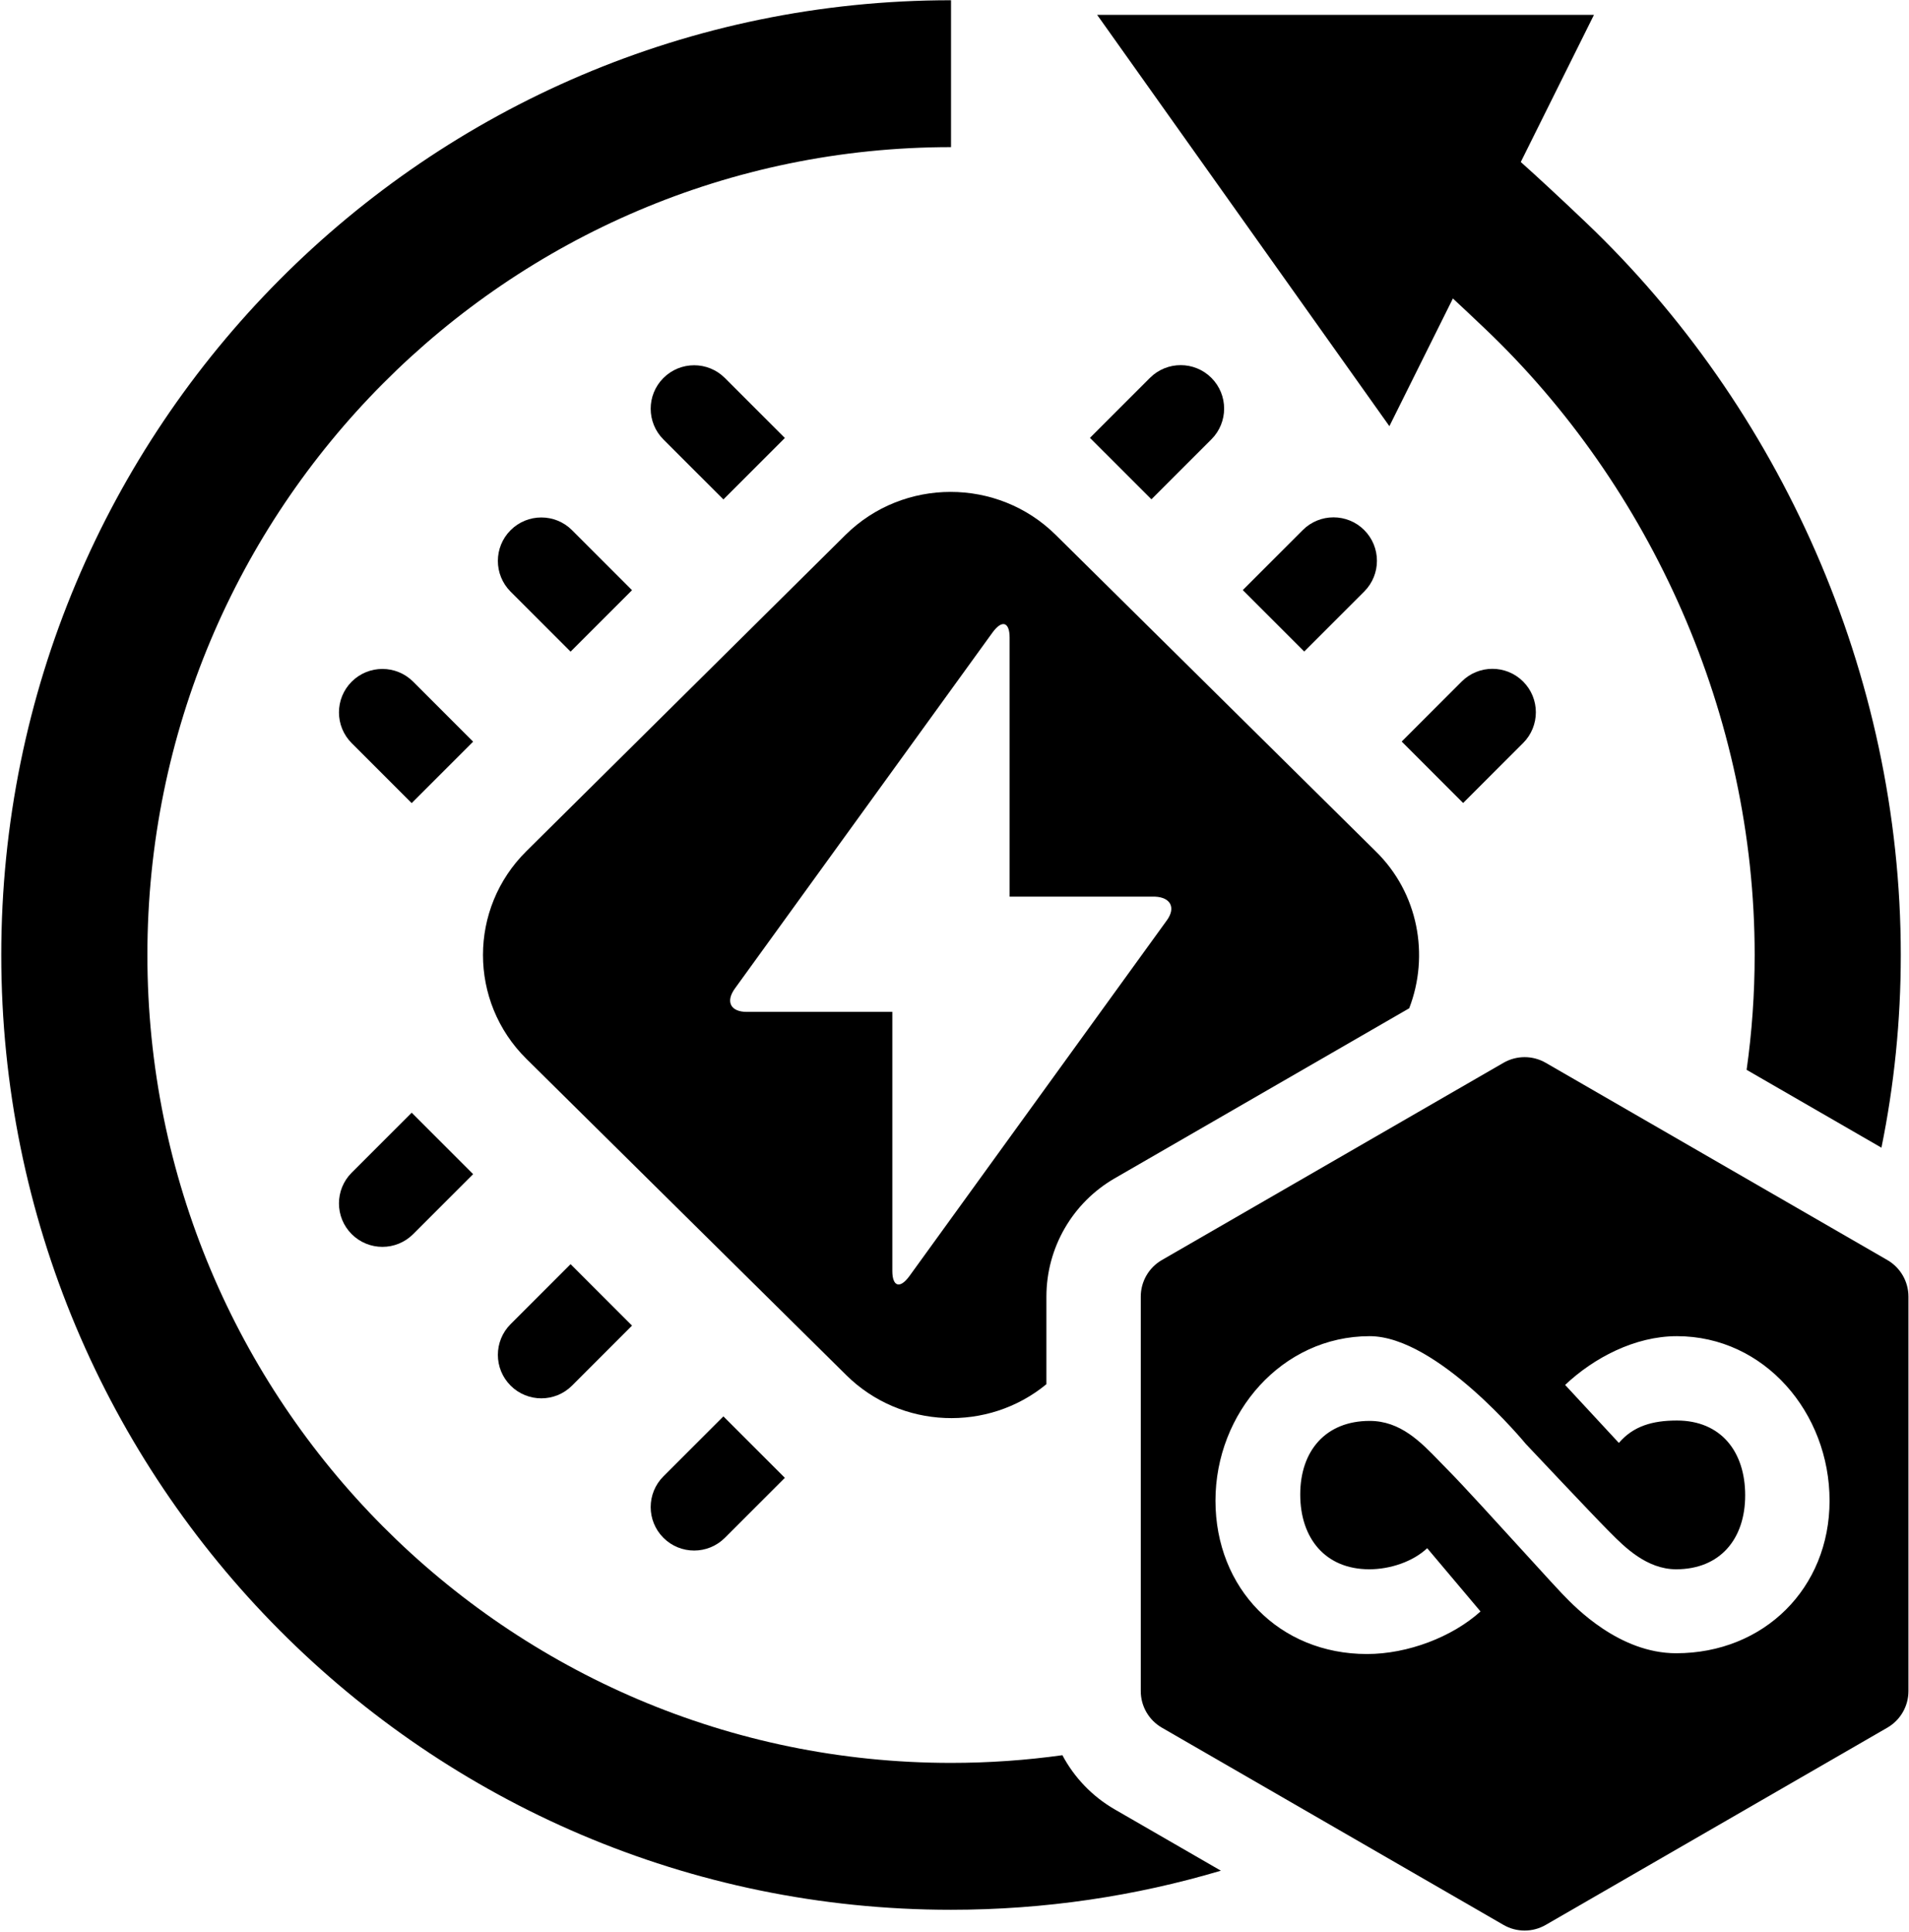 <svg width="989" height="1001" viewBox="0 0 989 1001" fill="none" xmlns="http://www.w3.org/2000/svg">
<path d="M76.357 494.742C76.357 263.599 262.758 76.22 492.7 76.22V0.125C220.951 0.125 0.656 221.573 0.656 494.742C0.656 767.912 220.951 989.359 492.7 989.359C541.267 989.359 588.195 982.286 632.51 969.108L577.492 937.344C565.809 930.598 556.512 920.796 550.392 909.279C531.533 911.906 512.278 913.264 492.7 913.264C262.758 913.264 76.357 725.885 76.357 494.742Z" fill="black"/>
<path d="M984.745 494.742C984.745 528.934 981.293 562.315 974.72 594.553L904.873 554.225C907.622 534.795 909.044 514.935 909.044 494.742C909.044 370.387 855.151 251.957 769.47 170.404C763.3 164.526 757.727 159.286 752.707 154.624L719.804 220.779L568.407 7.713H825.78L787.872 83.927C796.967 92.065 808.047 102.323 821.519 115.15C921.686 210.493 984.745 348.656 984.745 494.742Z" fill="black"/>
<path fill-rule="evenodd" clip-rule="evenodd" d="M730.07 522.341C740.627 494.978 734.868 462.637 712.638 440.943L546.9 277.073C516.901 247.416 468.063 247.416 438.069 277.073L272.713 440.943C242.719 470.599 242.719 518.886 272.713 548.542L438.456 712.412C466.782 740.421 511.921 741.976 542.116 717.079V671.703C542.116 646.426 555.603 623.069 577.492 610.43L730.07 522.341ZM471.138 661.082L604.581 476.682C609.194 470.219 606.506 464.896 598.426 464.516H523.056V330.301C523.056 322.317 519.212 320.796 514.212 327.641L380.769 512.042C375.775 518.886 378.463 524.208 386.925 524.208H462.294V658.424C462.294 666.405 466.144 667.927 471.138 661.082Z" fill="black"/>
<path d="M595.757 195.757C604.551 186.966 618.802 186.966 627.596 195.757C636.384 204.549 636.384 218.803 627.596 227.594L596.516 258.672L564.678 226.836L595.757 195.757Z" fill="black"/>
<path d="M674.926 274.607C683.719 265.815 697.97 265.815 706.764 274.607C715.553 283.398 715.553 297.652 706.764 306.444L675.684 337.521L643.851 305.685L674.926 274.607Z" fill="black"/>
<path d="M757.255 353.076C766.048 344.285 780.299 344.285 789.093 353.076C797.881 361.868 797.881 376.122 789.093 384.913L758.013 415.991L726.18 384.155L757.255 353.076Z" fill="black"/>
<path d="M375.533 195.818C366.74 187.027 352.489 187.027 343.695 195.818C334.907 204.61 334.907 218.863 343.695 227.655L374.775 258.732L406.613 226.896L375.533 195.818Z" fill="black"/>
<path d="M296.365 274.667C287.572 265.876 273.321 265.876 264.527 274.667C255.738 283.459 255.738 297.712 264.527 306.504L295.606 337.581L327.44 305.745L296.365 274.667Z" fill="black"/>
<path d="M214.036 353.137C205.243 344.346 190.992 344.346 182.198 353.137C173.409 361.929 173.409 376.182 182.198 384.974L213.277 416.051L245.111 384.215L214.036 353.137Z" fill="black"/>
<path d="M375.533 796.661C366.74 805.452 352.489 805.452 343.695 796.661C334.907 787.869 334.907 773.616 343.695 764.824L374.775 733.747L406.613 765.584L375.533 796.661Z" fill="black"/>
<path d="M296.365 717.812C287.572 726.603 273.321 726.603 264.527 717.812C255.738 709.02 255.738 694.767 264.527 685.975L295.606 654.898L327.44 686.734L296.365 717.812Z" fill="black"/>
<path d="M214.036 639.342C205.243 648.133 190.992 648.133 182.198 639.342C173.409 630.55 173.409 616.297 182.198 607.505L213.277 576.428L245.111 608.264L214.036 639.342Z" fill="black"/>
<path fill-rule="evenodd" clip-rule="evenodd" d="M778.922 550.58C785.691 546.673 794.022 546.673 800.791 550.58L977.78 652.764C984.544 656.671 988.714 663.89 988.714 671.703V876.072C988.714 883.885 984.544 891.104 977.78 895.011L800.791 997.195C794.022 1001.1 785.691 1001.1 778.922 997.195L601.933 895.011C595.17 891.104 590.999 883.885 590.999 876.072V671.703C590.999 663.89 595.17 656.671 601.933 652.764L778.922 550.58ZM790.465 748.015C790.465 748.015 744.707 692.202 709.583 692.202C664.147 692.202 629.701 731.997 629.701 777.411C629.701 822.824 662.76 856.86 708.196 856.86C729.411 856.86 752.426 847.996 767.013 834.813L739.391 802.04C732.029 808.974 720.301 812.964 709.387 812.964C686.669 812.964 673.619 796.94 673.619 774.233C673.619 751.525 686.865 736.097 709.583 736.097C725.532 736.097 736.029 746.972 745.838 757.131L746.22 757.529C747.531 758.884 748.828 760.224 750.124 761.521C757.069 768.468 776.767 790.077 791.52 806.271L791.761 806.535C800.52 816.145 807.494 823.797 808.941 825.244L809.972 826.306C816.037 832.624 838.925 856.463 868.362 856.463C913.797 856.463 947.846 822.824 947.846 777.411C947.846 731.997 914.194 692.202 868.759 692.202C846.87 692.202 825.584 703.527 810.846 717.461L838.689 747.506C846.237 738.699 856.246 735.899 868.759 735.899C891.476 735.899 904.129 751.923 904.129 774.63C904.129 797.337 891.079 812.964 868.362 812.964C853.091 812.964 841.533 801.319 834.267 793.993L832.986 792.705C825.835 785.554 790.465 748.015 790.465 748.015Z" fill="black"/>
</svg>
